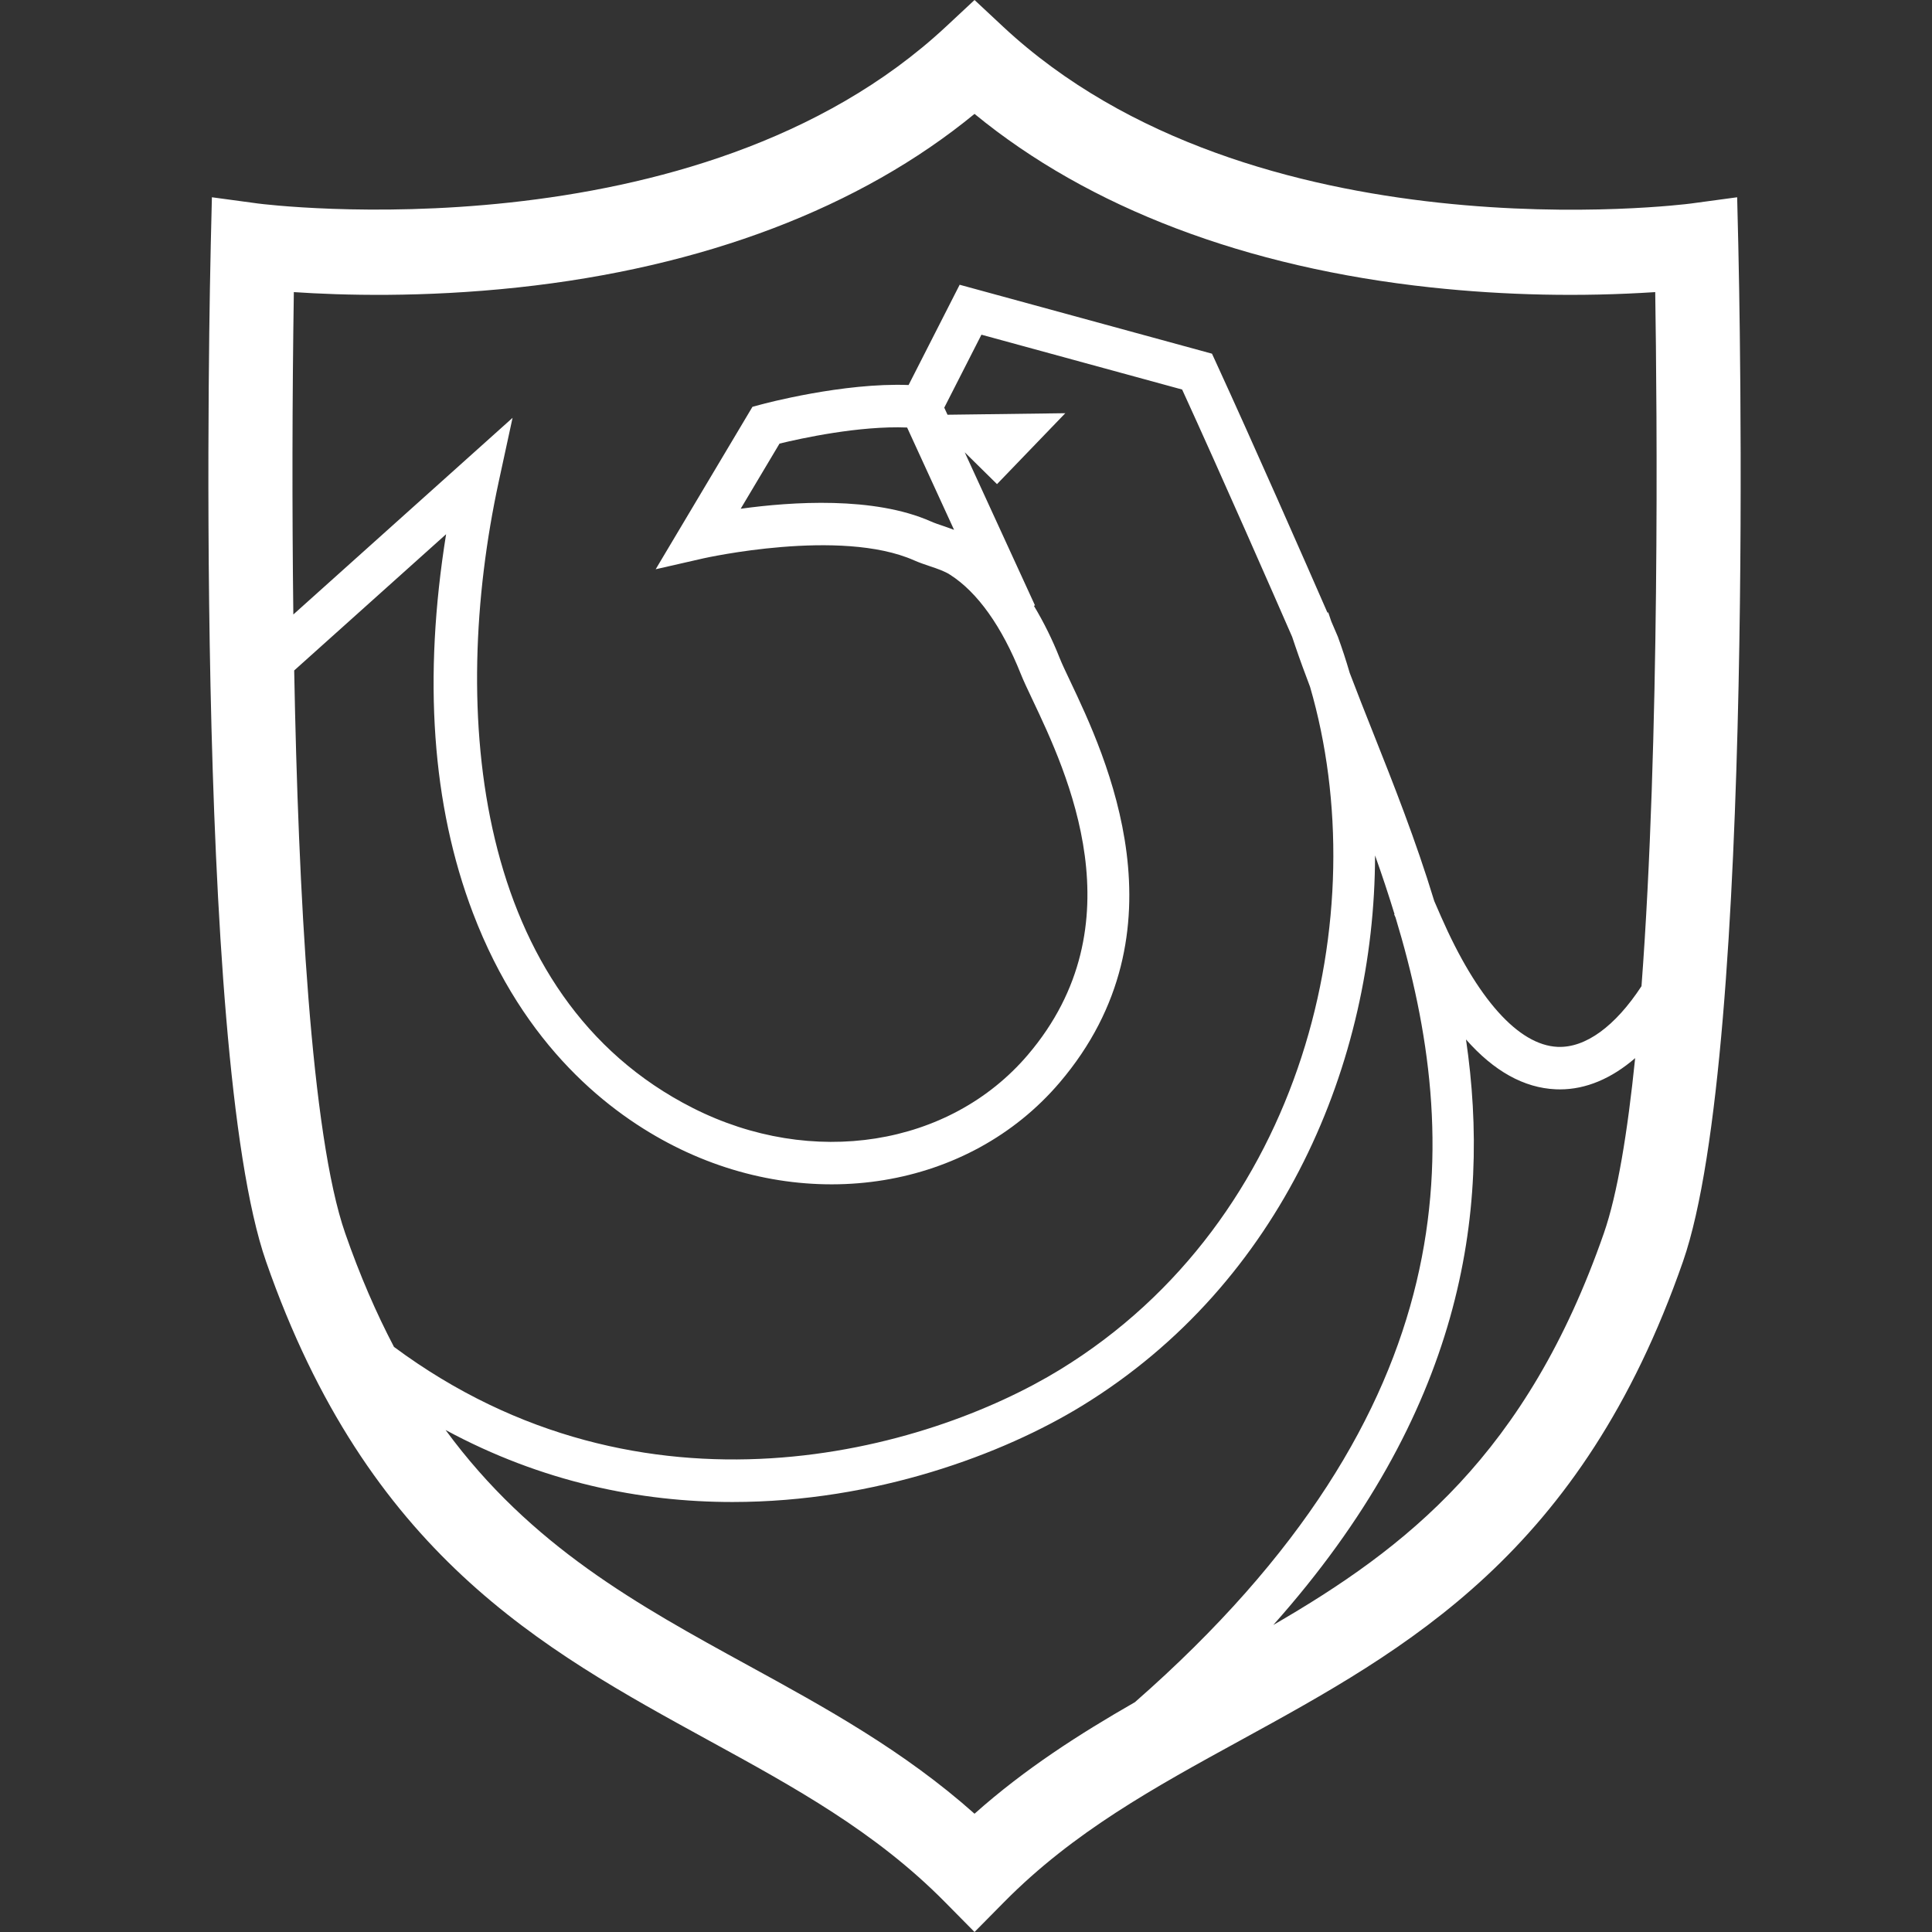 <svg width="228" height="228" viewBox="0 0 228 228" fill="none" xmlns="http://www.w3.org/2000/svg">
<rect x="0" y="0" width="228" height="228" fill="#333333" stroke="none"/>
<path fill-rule="evenodd" clip-rule="evenodd" d="M150.267 191.764C172.524 166.774 176.011 143.156 173.006 122.669C176.301 126.41 179.842 128.385 183.6 128.551C183.766 128.558 183.931 128.561 184.094 128.561C187.164 128.561 190.173 127.286 192.969 124.872C192.074 133.624 190.877 140.94 189.276 145.536C180.184 171.651 165.938 182.687 150.267 191.766V191.764ZM115.006 214.043C106.653 206.601 97.369 201.513 88.353 196.573C75.256 189.398 62.663 182.494 52.583 168.757C63.959 174.909 75.585 177.259 86.441 177.255C103.364 177.255 118.41 171.591 127.683 165.907C151.366 151.392 162.233 125.265 162.274 100.952C163.091 103.243 163.857 105.553 164.57 107.878L164.526 107.899L164.694 108.285C172.56 134.284 173.679 166.054 133.934 200.878C127.442 204.602 120.985 208.714 115.006 214.043ZM107.051 50.453L112.59 62.526C112.156 62.363 111.733 62.213 111.334 62.078C110.829 61.908 110.329 61.746 109.852 61.534C103.131 58.557 93.434 59.207 87.41 60.039L91.993 52.35C94.488 51.741 101.411 50.222 107.051 50.453ZM125.118 161.619C109.401 171.254 75.975 180.815 46.494 158.949C44.405 154.968 42.475 150.532 40.737 145.537C36.698 133.943 35.205 105.165 34.718 79.124L52.645 63.044C49.916 80.023 50.974 95.03 55.811 107.74C61.847 123.592 72.045 131.444 79.539 135.24C95.625 143.391 114.337 140.318 125.038 127.771C140.288 109.885 130.478 89.2 126.289 80.367C125.763 79.259 125.328 78.344 125.051 77.65C124.21 75.52 123.195 73.462 122.016 71.498L122.138 71.439L113.85 53.378L117.659 57.133L125.718 48.764L111.818 48.944L111.435 48.108L115.822 39.498L139.508 45.97C144.189 56.2 150.363 70.281 152.49 75.155L152.867 76.272C153.395 77.826 153.985 79.43 154.605 81.062C162.395 107.818 153.934 143.954 125.117 161.618L125.118 161.619ZM34.675 34.472C40.348 34.856 49.908 35.128 61.109 33.923C83.003 31.572 101.525 24.517 115.006 13.441C128.486 24.517 147.008 31.572 168.902 33.923C177.682 34.862 186.526 35.046 195.337 34.472C195.556 48.546 195.901 87.417 193.717 116.381C190.626 121.104 187.111 123.69 183.815 123.543C179.197 123.34 174.309 117.876 170.055 108.158L169.261 106.338C167.072 99.134 164.425 92.47 162.035 86.453C161.098 84.113 160.181 81.765 159.282 79.411C158.864 77.973 158.398 76.549 157.885 75.142C157.857 75.061 157.576 74.408 157.107 73.328L156.748 72.269L156.657 72.302C154.035 66.288 147.786 52.092 143.515 42.797L143.029 41.739L113.252 33.604L107.225 45.437C99.517 45.139 90.179 47.633 89.76 47.75L88.798 48.01L77.378 67.179L83.039 65.887C83.196 65.855 99.188 62.282 107.87 66.126C108.489 66.398 109.127 66.617 109.775 66.833C110.639 67.123 111.453 67.398 112.124 67.827C115.352 69.888 118.234 73.934 120.461 79.523C120.767 80.292 121.247 81.31 121.829 82.536C125.916 91.158 134.424 109.095 121.291 124.495C112.077 135.305 95.819 137.881 81.757 130.756C55.907 117.664 52.981 83.981 58.86 56.824L60.488 49.31L34.617 72.517C34.463 59.836 34.483 47.153 34.677 34.472H34.675ZM205.006 23.28L199.534 24.02C199.021 24.087 147.853 30.648 118.361 3.132L115.006 0L111.648 3.132C82.23 30.58 30.985 24.088 30.48 24.02L25.007 23.28L24.873 28.87C24.782 32.737 22.707 123.908 31.396 148.868C43.398 183.345 63.856 194.552 83.64 205.391C93.76 210.933 103.318 216.167 111.505 224.455L115.006 228L118.508 224.455C126.696 216.167 136.253 210.934 146.371 205.391C166.155 194.552 186.613 183.346 198.616 148.868C207.307 123.908 205.233 32.737 205.14 28.87L205.006 23.28Z" fill="white"/>
</svg>
